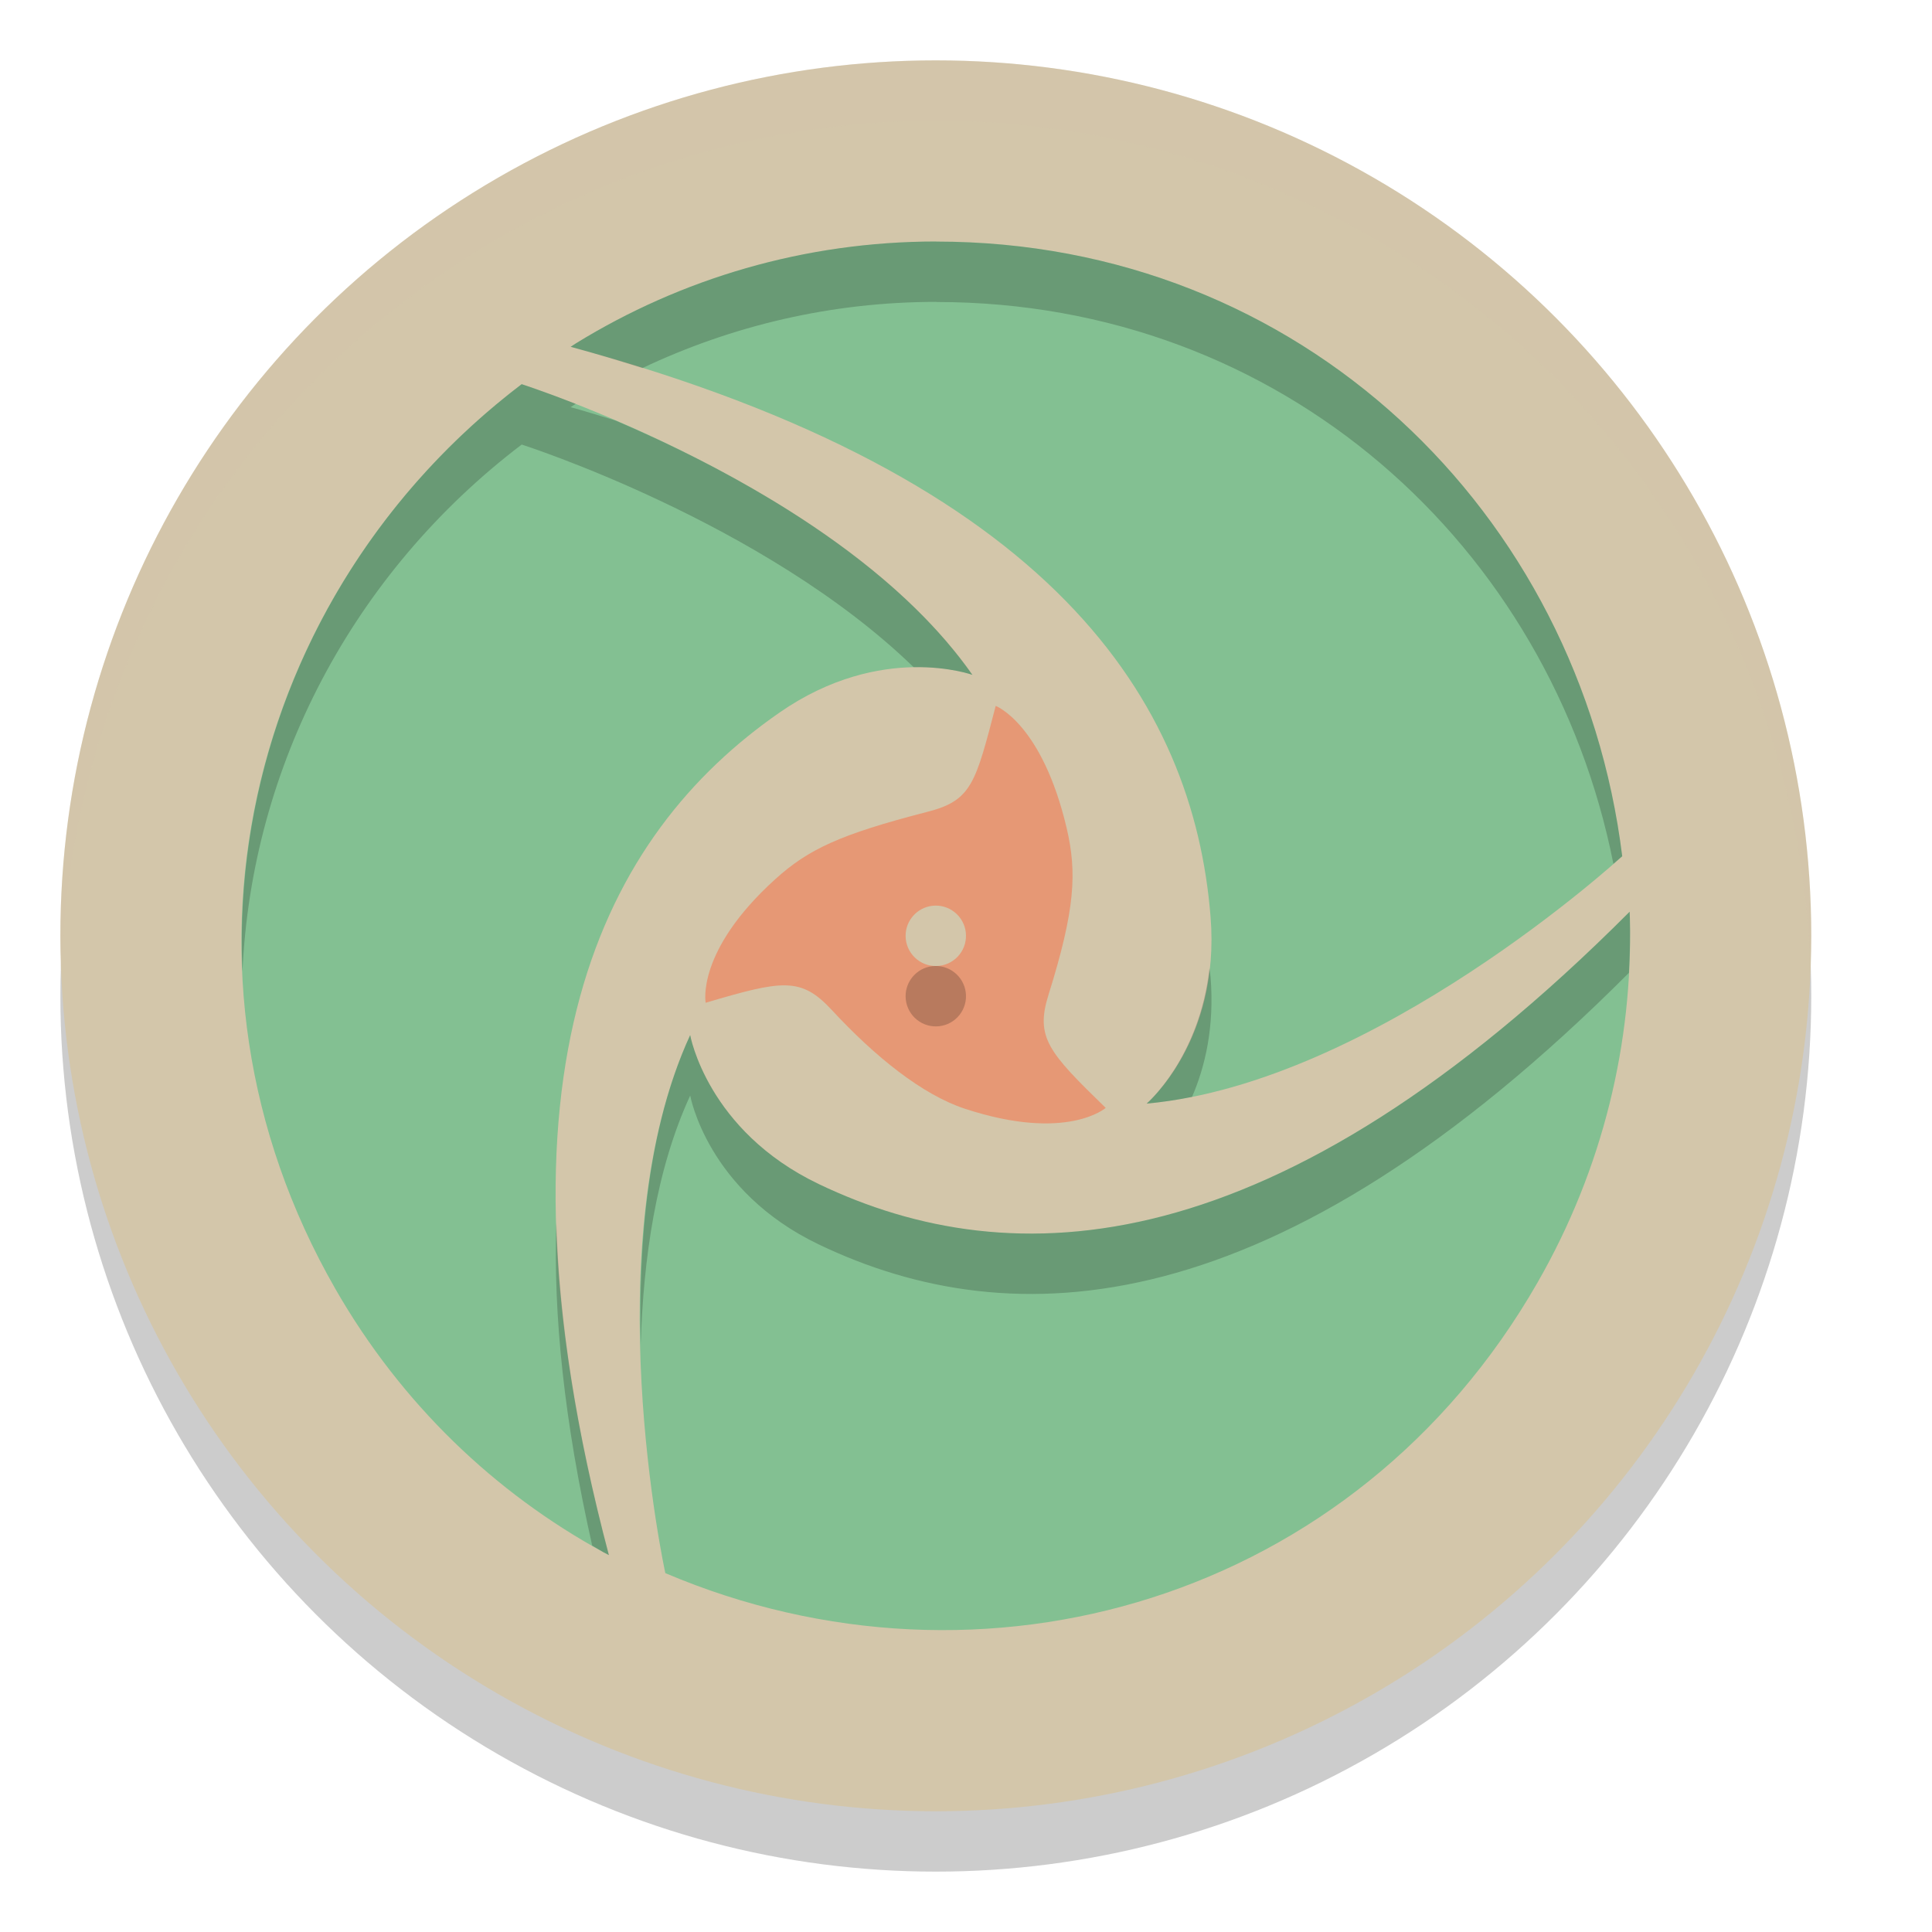 <svg xmlns="http://www.w3.org/2000/svg" width="32" height="32" version="1.1">
 <g transform="translate(0,-1020.362)">
  <circle style="opacity:0.2" cx="15.5" cy="1036.862" r="14.5"/>
  <circle style="fill:#d3c6aa" cx="15.5" cy="1035.862" r="14.5"/>
  <path style="fill:#e69875" d="m 15.981,1038.726 c 1.689,0.555 2.333,-0.014 2.333,-0.014 -0.95,-0.923 -1.169,-1.167 -0.947,-1.875 0.444,-1.416 0.471,-2.029 0.301,-2.756 -0.409,-1.739 -1.176,-2.027 -1.176,-2.027 -0.336,1.284 -0.396,1.57 -1.142,1.757 -1.432,0.37 -1.958,0.615 -2.507,1.111 -1.321,1.195 -1.155,2.049 -1.155,2.049 1.266,-0.375 1.575,-0.429 2.077,0.107 0.732,0.792 1.514,1.417 2.216,1.648 z"/>
  <path style="opacity:0.2" d="m 15.108,1036.551 c 0.171,-0.216 0.486,-0.253 0.702,-0.081 0.217,0.172 0.253,0.486 0.082,0.703 -0.171,0.216 -0.486,0.253 -0.703,0.081 -0.216,-0.172 -0.253,-0.486 -0.081,-0.703"/>
  <path style="fill:#83c092" d="m 15.508,1024.362 c -2.186,0 -4.229,0.616 -5.966,1.685 -0.031,0.019 -0.059,0.038 -0.09,0.059 8.008,2.173 10.316,5.894 10.599,9.444 0.164,2.055 -1.059,3.091 -1.059,3.091 3.791,-0.344 7.877,-4.097 7.877,-4.097 -0.705,-5.696 -5.324,-10.181 -11.362,-10.181 z m -6.868,2.363 c -4.551,3.462 -6.102,9.729 -3.083,14.989 1.093,1.904 2.643,3.376 4.432,4.355 0.031,0.017 0.064,0.033 0.095,0.05 -2.133,-8.063 -0.085,-11.935 2.829,-13.956 1.688,-1.171 3.192,-0.623 3.192,-0.623 -2.191,-3.131 -7.466,-4.815 -7.466,-4.815 z m 18.351,8.738 c -5.875,5.89 -10.231,6.041 -13.428,4.512 -1.852,-0.885 -2.132,-2.469 -2.132,-2.469 -1.6,3.475 -0.411,8.912 -0.411,8.912 5.256,2.234 11.426,0.452 14.444,-4.809 1.093,-1.904 1.583,-3.99 1.532,-6.039 -3.96e-4,-0.036 -0.004,-0.071 -0.004,-0.107 z"/>
  <path style="fill:#d3c6aa" d="m 15.108,1035.551 c 0.171,-0.216 0.486,-0.253 0.702,-0.081 0.217,0.172 0.253,0.486 0.082,0.703 -0.171,0.216 -0.486,0.253 -0.703,0.081 -0.216,-0.172 -0.253,-0.486 -0.081,-0.703"/>
  <path style="fill:#d3c6aa;opacity:0.2" transform="translate(0,1020.362)" d="M 15.5 1 A 14.5 14.5 0 0 0 1 15.5 A 14.5 14.5 0 0 0 1.021 16.08 A 14.5 14.5 0 0 1 15.5 2 A 14.5 14.5 0 0 1 29.979 15.92 A 14.5 14.5 0 0 0 30 15.5 A 14.5 14.5 0 0 0 15.5 1 z"/>
  <path style="opacity:0.2" transform="translate(0,1020.362)" d="M 15.508 4 C 13.322 4 11.279 4.617 9.541 5.686 C 9.511 5.705 9.482 5.723 9.451 5.744 C 9.865 5.856 10.257 5.975 10.641 6.096 C 12.119 5.396 13.766 5 15.508 5 L 15.508 5.002 C 21.232 5.002 25.675 9.035 26.723 14.307 C 26.745 14.287 26.869 14.182 26.869 14.182 C 26.164 8.486 21.545 4.002 15.508 4.002 L 15.508 4 z M 8.641 6.363 C 5.554 8.711 3.853 12.349 4.016 16.088 C 4.168 12.709 5.83 9.501 8.641 7.363 C 8.641 7.363 12.653 8.645 15.133 11.051 C 15.725 11.04 16.107 11.178 16.107 11.178 C 14.669 9.122 11.925 7.706 10.193 6.965 C 9.947 6.892 9.71 6.814 9.451 6.744 C 9.48 6.725 9.507 6.707 9.535 6.689 C 8.989 6.475 8.641 6.363 8.641 6.363 z M 26.992 15.102 C 21.117 20.992 16.762 21.142 13.564 19.613 C 11.712 18.728 11.432 17.145 11.432 17.145 C 10.723 18.683 10.574 20.591 10.613 22.256 C 10.656 20.858 10.863 19.379 11.432 18.145 C 11.432 18.145 11.712 19.728 13.564 20.613 C 16.759 22.141 21.112 21.991 26.98 16.113 C 26.996 15.811 27.004 15.508 26.996 15.207 C 26.996 15.171 26.993 15.138 26.992 15.102 z M 20.033 16.035 C 19.869 17.523 18.992 18.279 18.992 18.279 C 19.241 18.257 19.494 18.218 19.744 18.168 C 19.958 17.672 20.117 17.016 20.051 16.188 C 20.047 16.137 20.038 16.086 20.033 16.035 z M 9.215 20.256 C 9.163 21.771 9.344 23.54 9.809 25.6 C 9.87 25.634 9.929 25.673 9.99 25.707 C 10.022 25.724 10.055 25.741 10.086 25.758 C 9.528 23.649 9.26 21.833 9.215 20.256 z"/>
 </g>
</svg>
